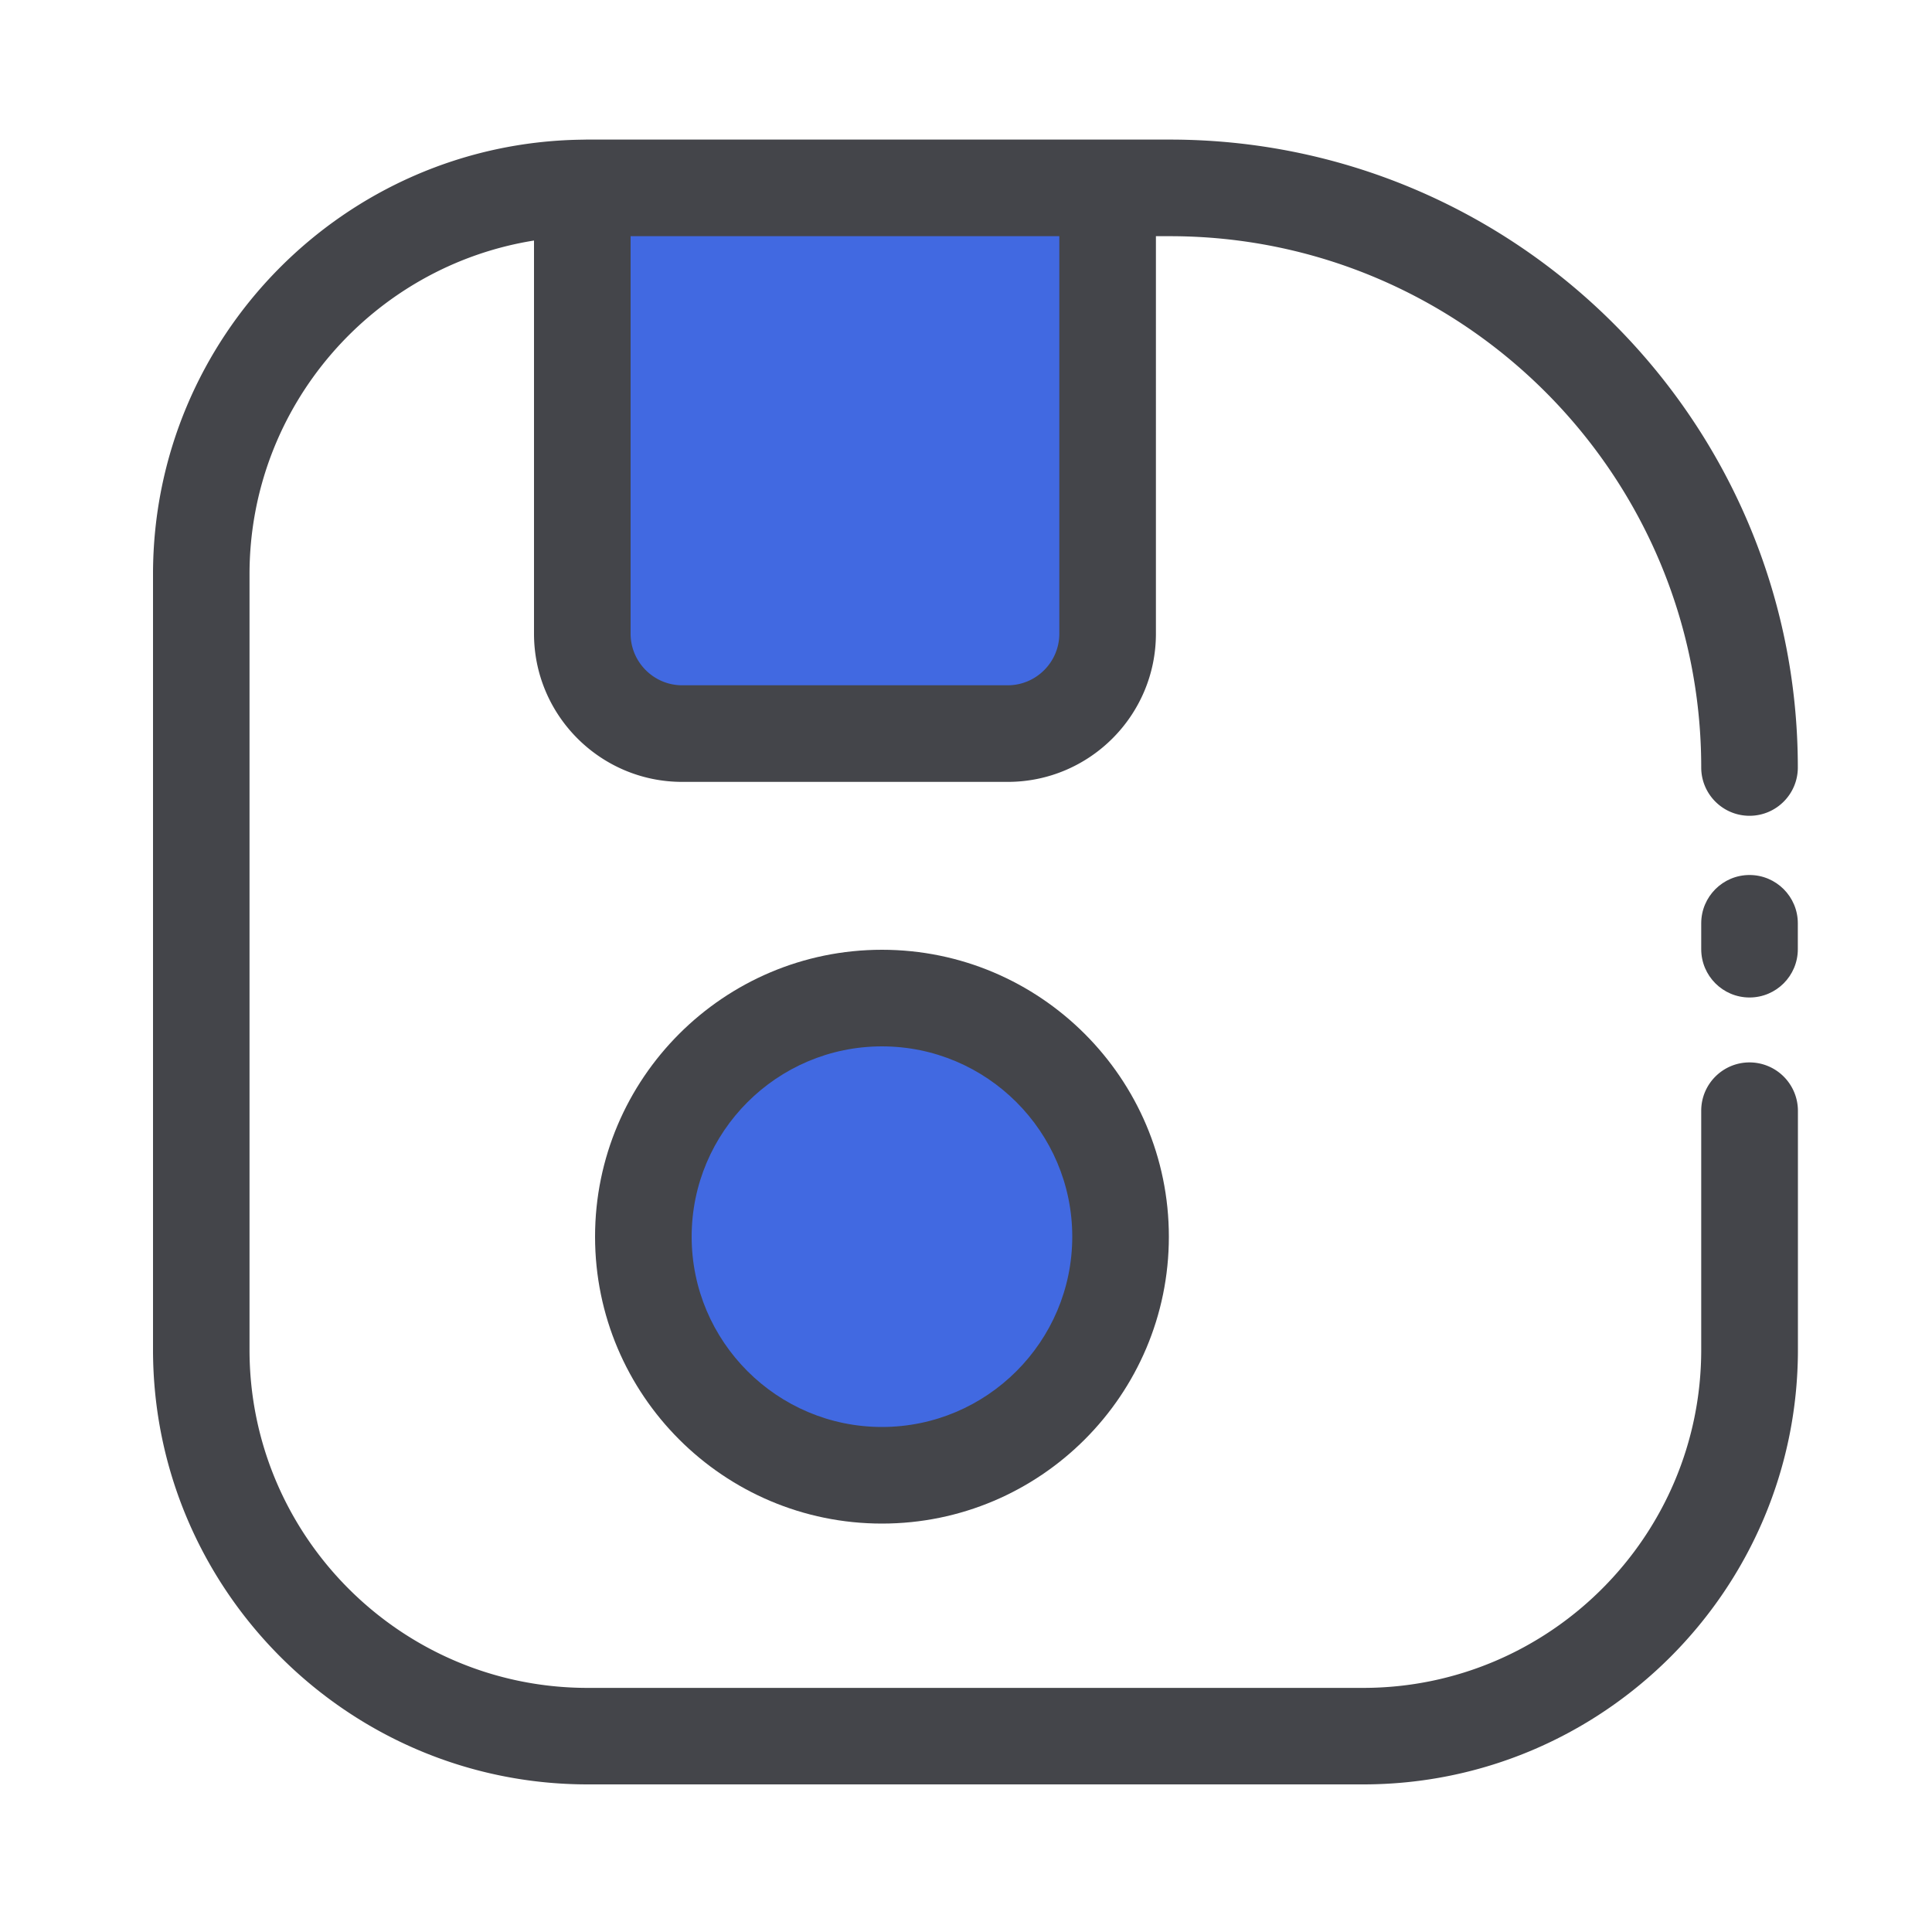 <?xml version="1.0" standalone="no"?><!DOCTYPE svg PUBLIC "-//W3C//DTD SVG 1.1//EN" "http://www.w3.org/Graphics/SVG/1.1/DTD/svg11.dtd"><svg class="icon" width="48px" height="48.00px" viewBox="0 0 1024 1024" version="1.1" xmlns="http://www.w3.org/2000/svg"><path d="M927.283 528.691c-14.131 0-25.6-11.469-25.6-25.6v-13.722c0-14.131 11.469-25.6 25.6-25.6s25.6 11.469 25.6 25.6v13.722c0 14.131-11.469 25.6-25.6 25.6z" fill="#44454A" /><path d="M361.574 388.813h172.544c29.235 0 52.941-23.706 52.941-52.941V99.584H311.45c-0.973 0-1.894 0.051-2.816 0.051V335.872c0 29.235 23.706 52.941 52.941 52.941z" fill="#4169E1" /><path d="M927.283 563.098c-14.131 0-25.6 11.469-25.6 25.6v126.72c0 98.816-80.384 179.2-179.2 179.2H311.45c-98.816 0-179.2-80.384-179.2-179.2V304.384c0-89.139 65.434-163.277 150.784-176.896v208.384c0 43.315 35.226 78.541 78.541 78.541h172.544c43.315 0 78.541-35.226 78.541-78.541V125.184h7.424c155.29 0 281.6 126.31 281.6 281.6 0 14.131 11.469 25.6 25.6 25.6s25.6-11.469 25.6-25.6c0-183.501-149.299-332.8-332.8-332.8H311.45c-0.87 0-1.69 0-2.56 0.051h-0.666c-125.542 1.741-227.123 104.346-227.123 230.298v411.034c0 127.027 103.373 230.4 230.4 230.4h411.034c127.027 0 230.4-103.373 230.4-230.4v-126.72a25.677 25.677 0 0 0-25.651-25.549z m-365.824-437.914V335.872c0 15.053-12.288 27.341-27.341 27.341h-172.544c-15.053 0-27.341-12.288-27.341-27.341V125.184h227.226z" fill="#44454A" /><path d="M467.456 655.462m-126.464 0a126.464 126.464 0 1 0 252.928 0 126.464 126.464 0 1 0-252.928 0Z" fill="#4169E1" /><path d="M467.456 807.526c-83.866 0-152.064-68.198-152.064-152.064s68.198-152.064 152.064-152.064 152.064 68.198 152.064 152.064-68.198 152.064-152.064 152.064z m0-252.928c-55.603 0-100.864 45.261-100.864 100.864s45.261 100.864 100.864 100.864 100.864-45.261 100.864-100.864-45.261-100.864-100.864-100.864z" fill="#44454A" /></svg>